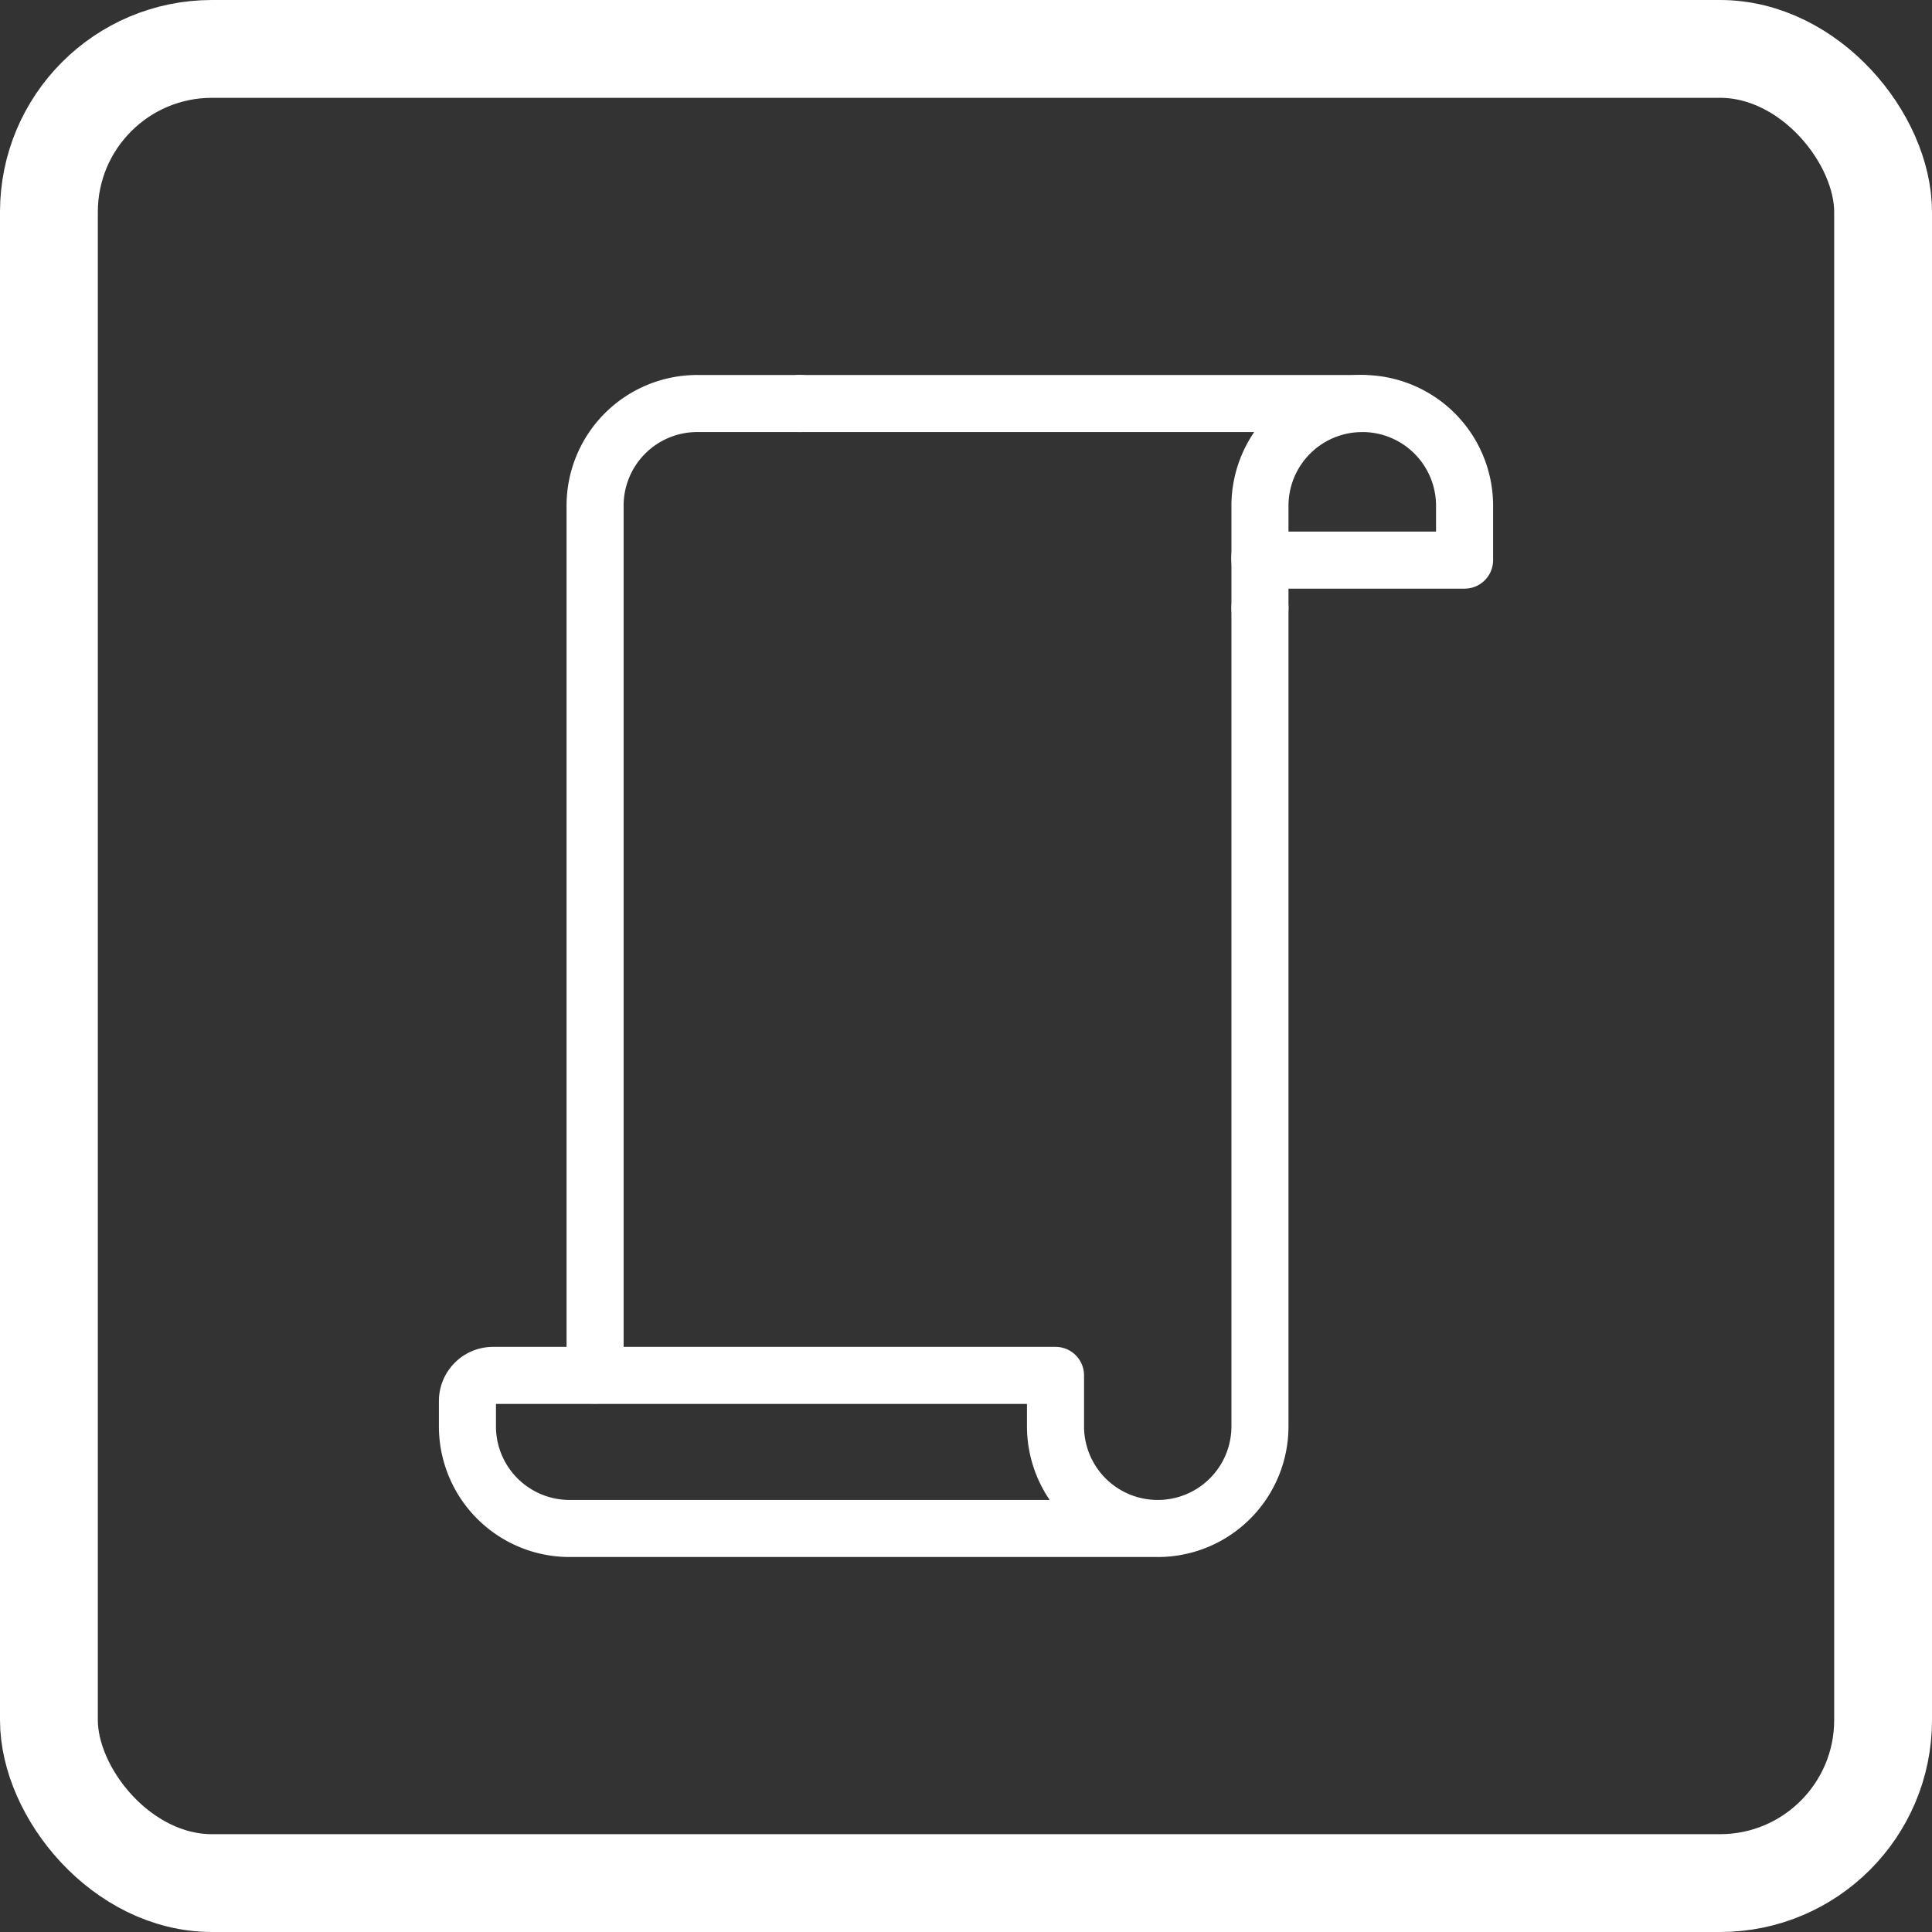 <svg xmlns="http://www.w3.org/2000/svg" viewBox="0 0 237 237"><rect x="0" y="0" width="237" height="237" fill="#333333" stroke="none"/><defs><style>.cls-1,.cls-2{fill:none;stroke:#fff;stroke-linecap:round;stroke-linejoin:round;}.cls-1{stroke-width:12px;}.cls-2{stroke-width:7px;}</style></defs><g id="Text"><rect class="cls-1" x="6" y="6" width="225" height="225" rx="20"/><path class="cls-2" d="M98.12,49.5H85.56A12.53,12.53,0,0,0,73,62V168.68"/><polyline class="cls-2" points="154.56 74.6 154.56 68.75 154.56 68.32"/><path class="cls-2" d="M98.12,49.5h69A12.54,12.54,0,0,1,179.66,62v6.71h-25.1"/><path class="cls-2" d="M167.12,49.5A12.55,12.55,0,0,0,154.56,62v6.28"/><path class="cls-2" d="M142,187.5A12.53,12.53,0,0,1,129.48,175v-6.28h-69a3.15,3.15,0,0,0-3.14,3.14V175A12.53,12.53,0,0,0,69.88,187.5H142A12.53,12.53,0,0,0,154.56,175V74.6"/></g></svg>
